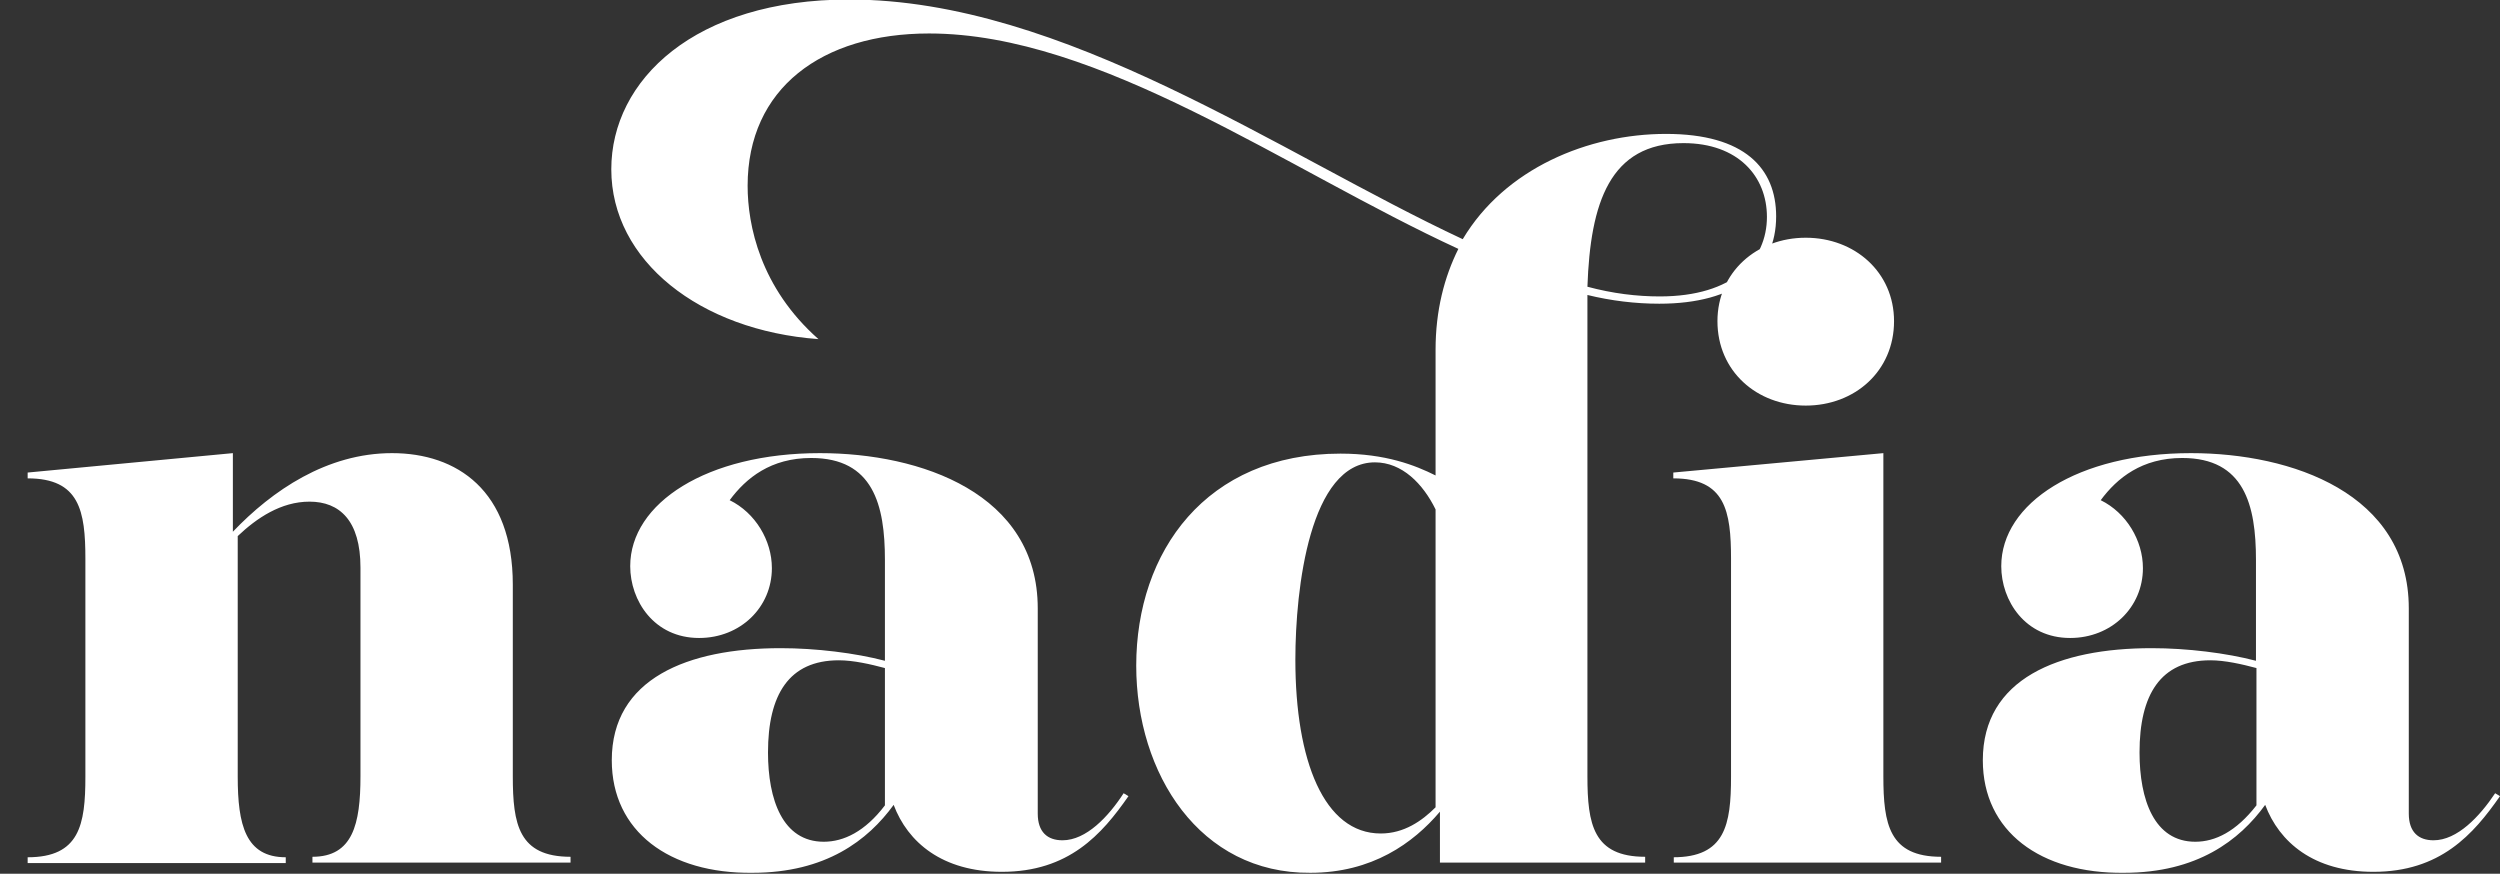 <?xml version="1.0" encoding="utf-8"?>
<!-- Generator: Adobe Illustrator 21.1.0, SVG Export Plug-In . SVG Version: 6.00 Build 0)  -->
<svg version="1.1" id="Layer_1" xmlns="http://www.w3.org/2000/svg" xmlns:xlink="http://www.w3.org/1999/xlink" x="0px" y="0px"
	 viewBox="0 0 515.3 180.1" style="enable-background:new 0 0 515.3 180.1;" xml:space="preserve">
<rect x="0" y="0" width="515.3" height="180.1" fill="#333333" stroke="none"/>
<style type="text/css">
	.st0{fill:#FFFFFF;}
</style>
<g>
	<path class="st0" d="M5.7,176.7c10.7,0,11.9-6.7,11.9-16.6v-44.9c0-9.9-1.2-16.6-11.9-16.6v-1.2l42.3-4v16.2
		c8.1-8.5,19.4-16.2,32.8-16.2c13.4,0,24.9,7.7,24.9,27.1v39.5c0,9.9,1.2,16.6,11.9,16.6v1.2H64.4v-1.2c8.3,0,9.9-6.7,9.9-16.6V117
		c0-9.7-4.3-13.6-10.5-13.6c-5.9,0-10.9,3.4-14.8,7.1v49.6c0,9.9,1.6,16.6,9.9,16.6v1.2H5.7V176.7z M234.2,137.2
		c0-23.5,14.4-43.7,42.1-43.7c9.3,0,15.4,2.4,19.6,4.5V72.1c0-8.1,1.8-15,4.7-20.8C265.2,35,226.7,6.9,191.5,6.9
		c-22.1,0-37.4,11.3-37.4,31.4c0,8.1,2.6,21,14.6,31.6c-24.5-1.8-42.7-16.2-42.7-35c0-18.4,17.2-35,49-35
		c44.3,0,88.8,31.8,126.5,49.4c8.7-14.6,25.9-21.7,41.9-21.7c16.2,0,22.7,7.1,22.7,17c0,11.1-8.3,18-24.1,18
		c-4.9,0-9.9-0.6-14.8-1.8v99.2c0,9.9,1.2,16.6,11.9,16.6v1.2h-42.3v-10.5c-5.5,6.5-14,12.6-26.7,12.6
		C247.3,180.1,234.2,159.5,234.2,137.2z M126.1,156.7c0-16.8,15.6-23.1,34.8-23.1c7.3,0,15.4,1,21.5,2.6v-20.8
		c0-11.3-2.4-21-15.2-21c-8.3,0-13.4,4.1-16.8,8.7c5.3,2.6,8.7,8.3,8.7,14c0,8.1-6.5,14.4-15,14.4c-9.3,0-14.2-7.7-14.2-14.8
		c0-13,15.8-23.3,39.1-23.3c20.8,0,44.9,8.3,44.9,32v42.3c0,3.8,2,5.5,5.1,5.5c4.9,0,9.5-4.9,12.6-9.7l1,0.6
		c-5.5,7.9-12.3,15.6-26.1,15.6c-12.3,0-19.4-6.1-22.3-13.8c-5.3,7.3-14,14-29.1,14C138,180.1,126.1,171.4,126.1,156.7z M182.4,166
		v-28.3c-3-0.8-6.5-1.6-9.5-1.6c-10.3,0-14.6,7.1-14.6,19c0,9.7,3,18.4,11.5,18.4C173.9,173.5,178.3,171.4,182.4,166z M295.9,166.4
		V105c-2.6-5.3-6.9-9.7-12.5-9.7C270,95.3,267,121.2,267,136c0,20.8,5.9,35.8,17.6,35.8C289.4,171.8,293.1,169.2,295.9,166.4z
		 M342.1,61.1c15.2,0,22.1-7.5,22.1-16.4c0-8.3-5.9-15.2-17.2-15.2c-15.2,0-19.2,12.3-19.8,29.6C332.4,60.5,337.4,61.1,342.1,61.1z
		 M344.9,176.7c10.7,0,11.9-6.7,11.9-16.6v-44.9c0-9.9-1.2-16.6-11.9-16.6v-1.2l43.3-4v66.6c0,9.9,1.2,16.6,11.9,16.6v1.2h-55.1
		V176.7L344.9,176.7z M354,66.2c0-10.1,8.1-17.2,18.2-17.2c10.1,0,18.2,7.1,18.2,17.2c0,10.3-8.1,17.4-18.2,17.4
		C362.1,83.6,354,76.5,354,66.2z M408.7,156.7c0-16.8,15.6-23.1,34.8-23.1c7.3,0,15.4,1,21.5,2.6v-20.8c0-11.3-2.4-21-15.2-21
		c-8.3,0-13.4,4.1-16.8,8.7c5.3,2.6,8.7,8.3,8.7,14c0,8.1-6.5,14.4-15,14.4c-9.3,0-14.2-7.7-14.2-14.8c0-13,15.8-23.3,39.1-23.3
		c20.8,0,44.9,8.3,44.9,32v42.3c0,3.8,2,5.5,5.1,5.5c4.9,0,9.5-4.9,12.7-9.7l1,0.6c-5.5,7.9-12.3,15.6-26.1,15.6
		c-12.3,0-19.4-6.1-22.3-13.8c-5.3,7.3-14,14-29.1,14C420.6,180.1,408.7,171.4,408.7,156.7z M465.1,166v-28.3
		c-3-0.8-6.5-1.6-9.5-1.6c-10.3,0-14.6,7.1-14.6,19c0,9.7,3,18.4,11.5,18.4C456.6,173.5,460.9,171.4,465.1,166z"/>
</g>
</svg>
